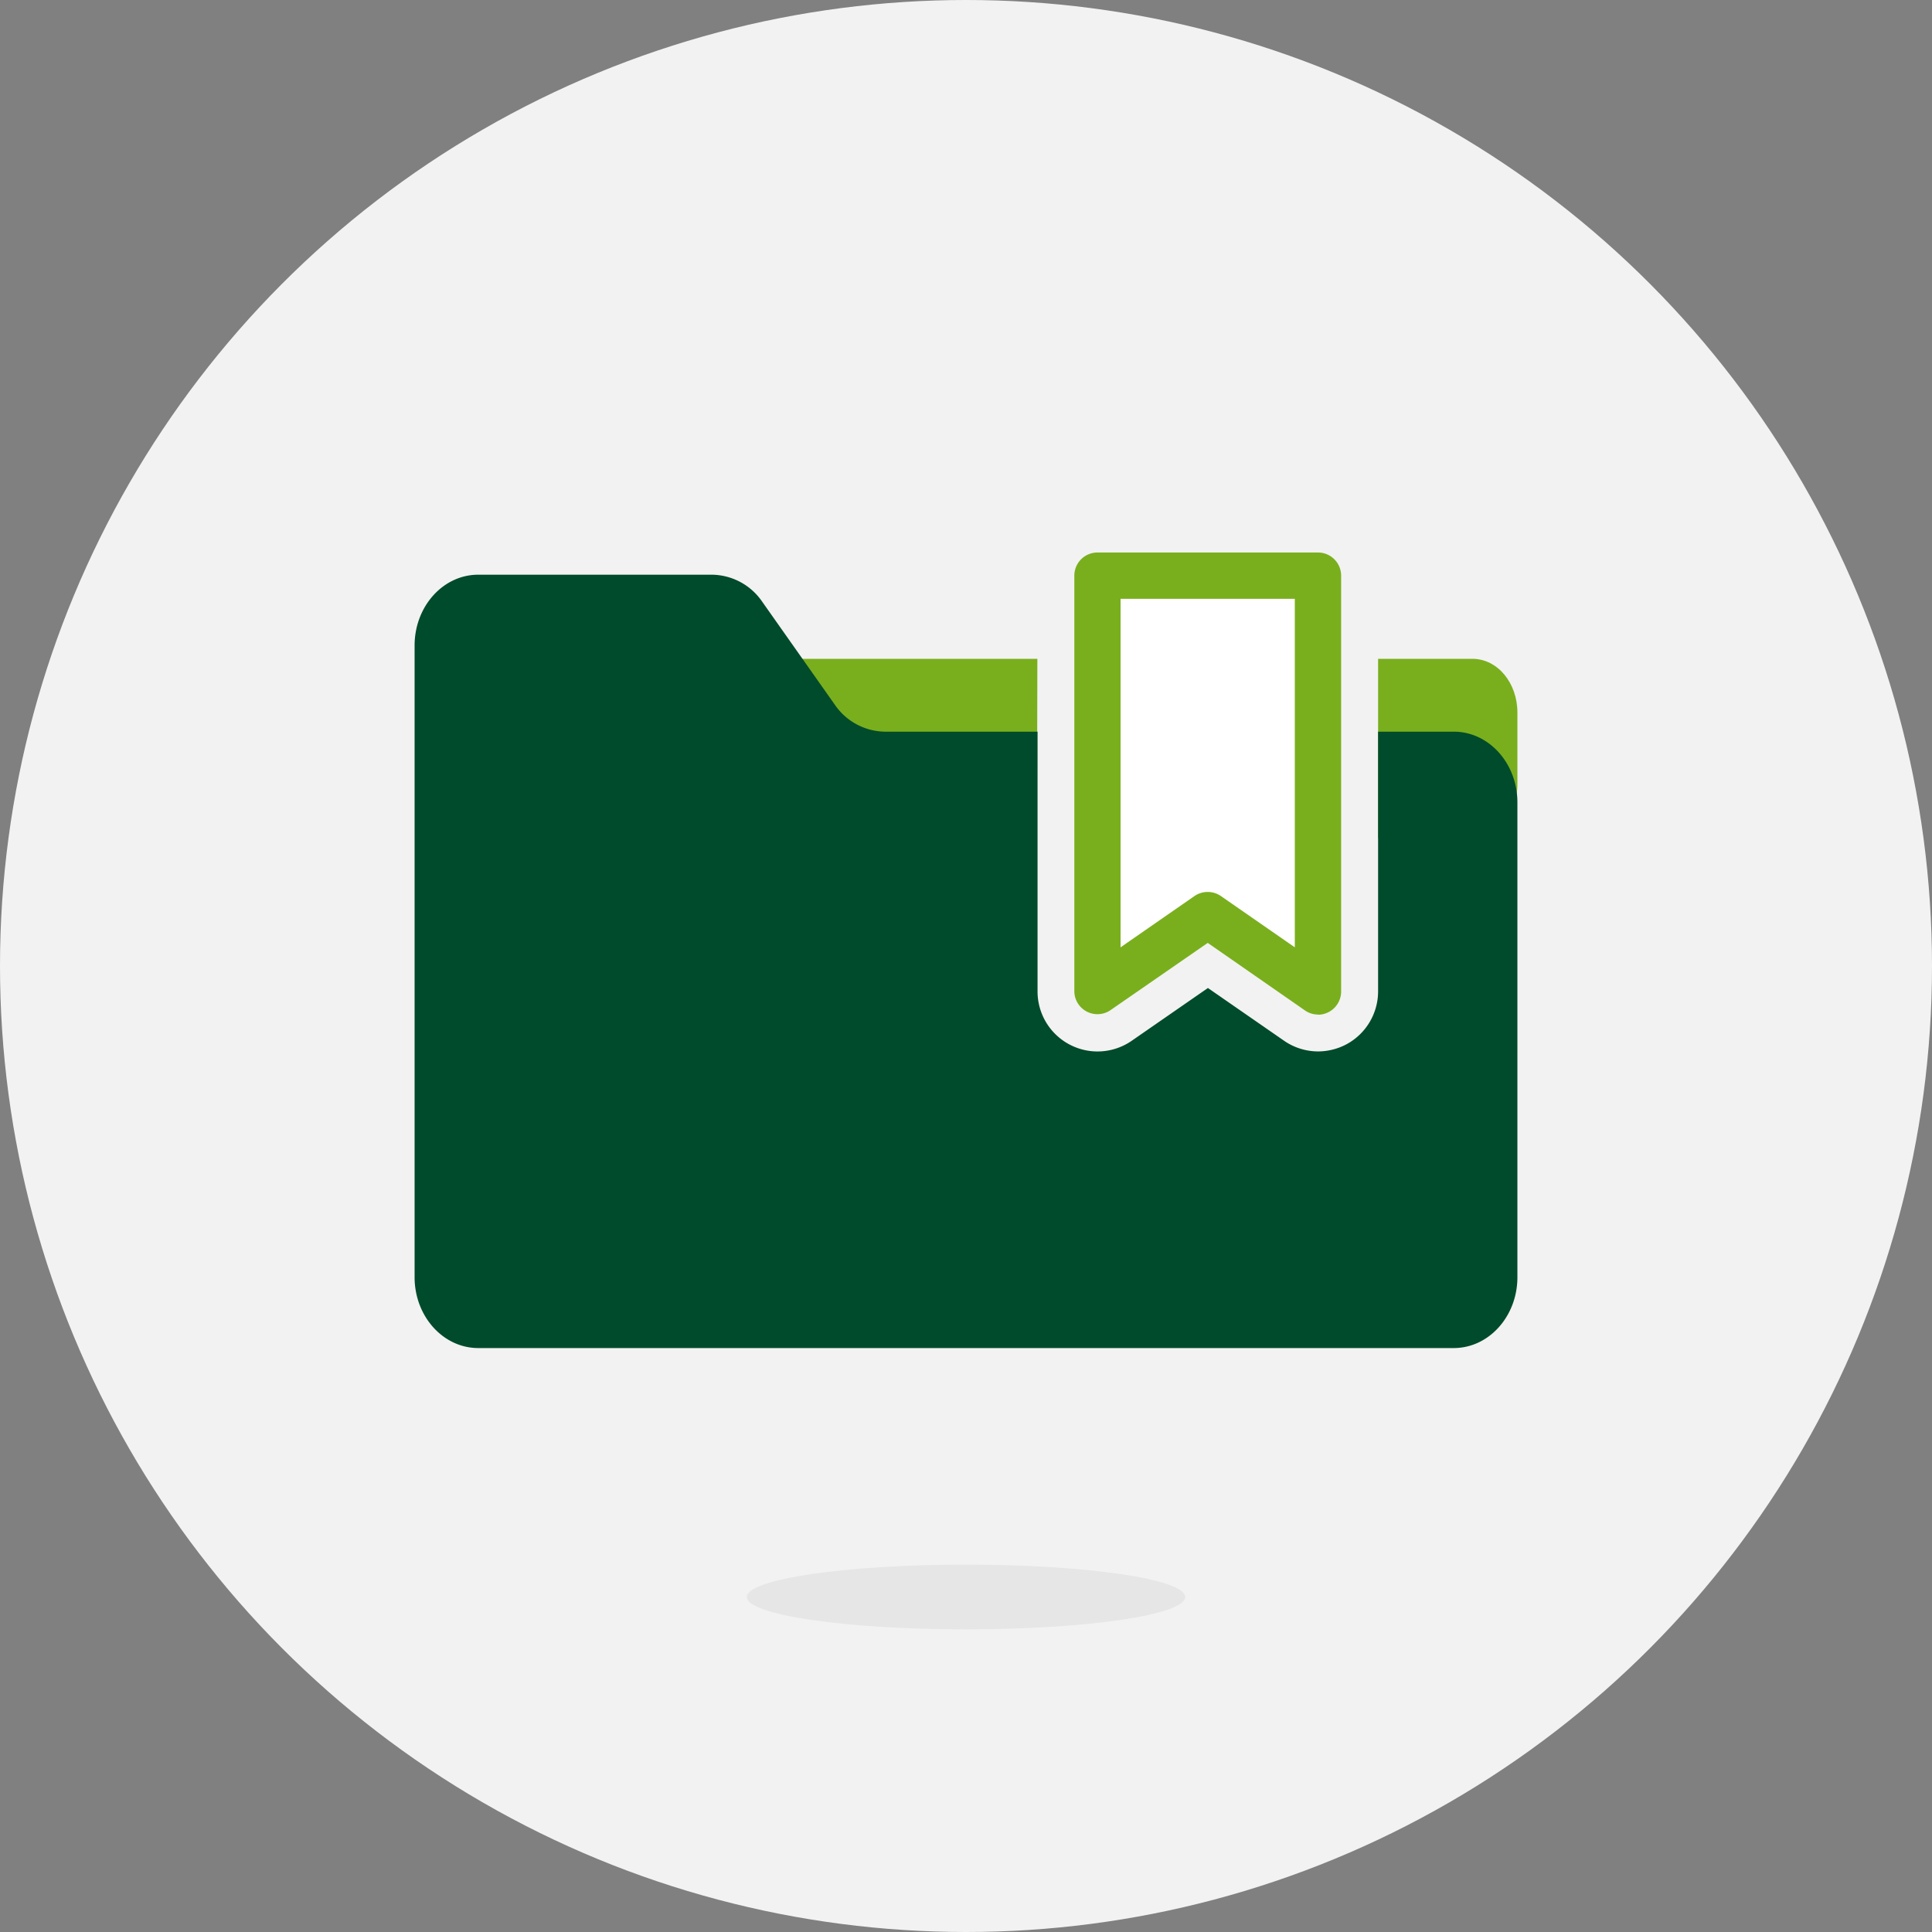 <svg xmlns="http://www.w3.org/2000/svg" viewBox="0 0 209 209"><rect x="0" y="0" width="209" height="209" fill="#808080" stroke="none"/><defs><style>.cls-1{fill:#f2f2f2;}.cls-2{fill:#e6e6e6;}.cls-3{fill:#fff;}.cls-4{fill:#79af1d;}.cls-5{fill:#004b2b;}</style></defs><g id="Capa_2" data-name="Capa 2"><g id="Capa_2-2" data-name="Capa 2"><circle class="cls-1" cx="104.5" cy="104.5" r="104.5"/><ellipse class="cls-2" cx="104.5" cy="172.76" rx="23.71" ry="3.5"/><polygon class="cls-3" points="142.58 107.25 130.65 98.99 118.72 107.25 118.72 62.28 142.58 62.28 142.58 107.25"/><path class="cls-4" d="M142.58,109.75a2.44,2.44,0,0,1-1.42-.45L130.65,102l-10.51,7.27a2.5,2.5,0,0,1-3.92-2v-45a2.5,2.5,0,0,1,2.5-2.5h23.86a2.5,2.5,0,0,1,2.5,2.5v45a2.51,2.51,0,0,1-2.5,2.5ZM130.65,96.49a2.51,2.51,0,0,1,1.42.44l8,5.55V64.78H121.22v37.7l8-5.55A2.51,2.51,0,0,1,130.65,96.49Z"/><path class="cls-4" d="M112.22,71.27H52c-2.69,0-4.87,2.6-4.87,5.82v7.75c0,3.21,2.18,5.82,4.87,5.82h60.18Z"/><path class="cls-4" d="M159.28,71.27h-10.2V90.66h10.2c2.69,0,4.87-2.61,4.87-5.82V77.09C164.15,73.87,162,71.27,159.28,71.27Z"/><path class="cls-5" d="M157.26,79.15h-8.18v28.1A6.51,6.51,0,0,1,145.6,113a6.6,6.6,0,0,1-3,.74,6.48,6.48,0,0,1-3.7-1.16l-8.23-5.7-8.23,5.7a6.49,6.49,0,0,1-10.2-5.34V79.15H95.72a6.68,6.68,0,0,1-5.42-2.93L82.46,65.1A6.68,6.68,0,0,0,77,62.17H51.74c-3.81,0-6.89,3.43-6.89,7.67v68.32c0,4.23,3.08,7.67,6.89,7.67H157.26c3.81,0,6.89-3.44,6.89-7.67V86.81C164.15,82.58,161.07,79.15,157.26,79.15Z"/></g></g></svg>